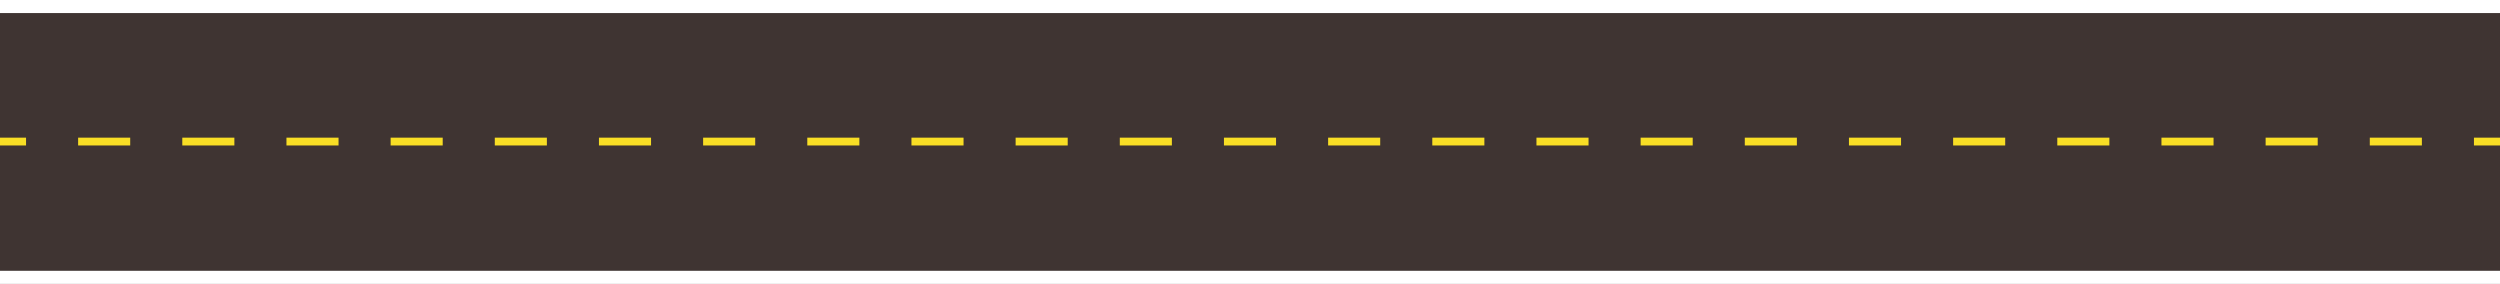 <svg version="1.1" viewBox="0 0 1920 218.03" xmlns="http://www.w3.org/2000/svg">
 <rect x="0" y="0" width="1920" height="218.03" fill="#808080" stroke="none"/>
 <defs>
  <style>.cls-1{fill:#fff;}.cls-2{fill:#3f3432;}.cls-3,.cls-4{fill:none;stroke:#f8de25;stroke-miterlimit:10;stroke-width:6px;}.cls-4{stroke-dasharray:0 0 40 40;}</style>
 </defs>
 <rect class="cls-2" y="9.29" width="1920" height="198.85"/>
 <rect class="cls-1" width="1920" height="10.03"/>
 <rect class="cls-1" y="208" width="1920" height="10.03"/>
 <line class="cls-3" x2="20" y1="108.72" y2="108.72"/>
 <line class="cls-4" x1="60" x2="1880" y1="108.72" y2="108.72"/>
 <line class="cls-3" x1="1900" x2="1920" y1="108.72" y2="108.72"/>
</svg>
